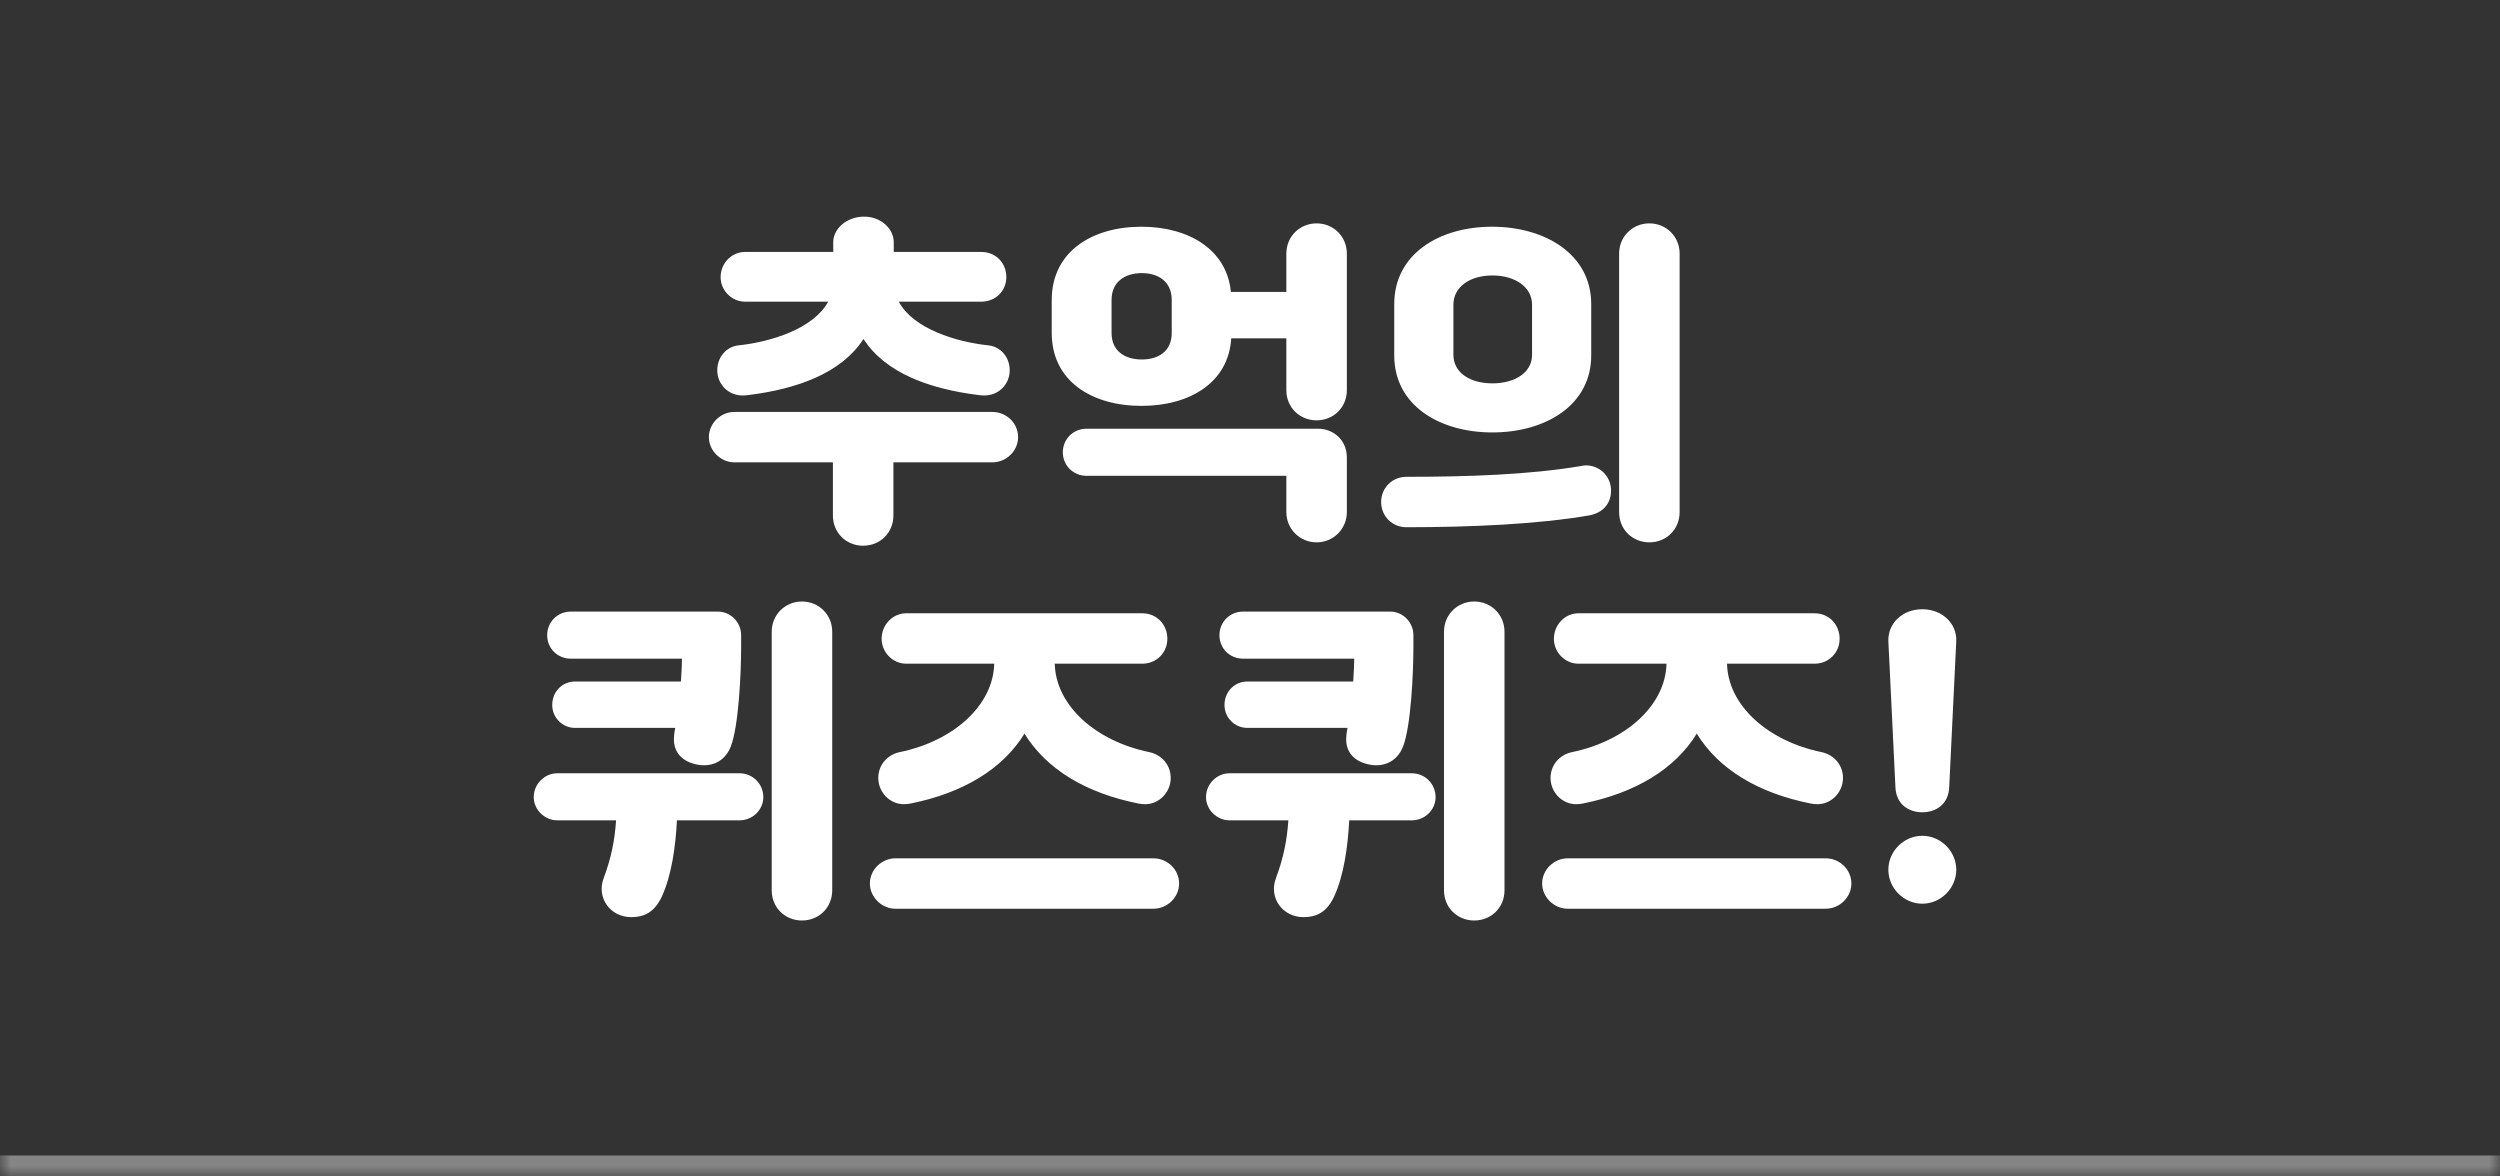 <svg width="119" height="56" viewBox="0 0 119 56" fill="none" xmlns="http://www.w3.org/2000/svg">
<rect x="0" y="0" width="119" height="56" fill="#333333" stroke="none"/>
<mask id="path-1-inside-1_2703_5730" fill="white">
<path d="M0 0H119V56H0V0Z"/>
</mask>
<path d="M119 55H0V57H119V55Z" fill="white" fill-opacity="0.4" mask="url(#path-1-inside-1_2703_5730)"/>
<path d="M35.598 18.808C35.47 18.824 35.406 18.824 35.342 18.824C34.67 18.824 34.142 18.296 34.142 17.624C34.142 17.016 34.558 16.504 35.15 16.44C36.67 16.28 38.718 15.656 39.422 14.36H35.47C34.83 14.36 34.302 13.832 34.302 13.192C34.302 12.52 34.83 11.992 35.47 11.992H39.662V11.528C39.662 10.888 40.302 10.312 41.134 10.312C41.934 10.312 42.542 10.888 42.542 11.528V11.992H46.702C47.406 11.992 47.902 12.52 47.902 13.192C47.902 13.832 47.406 14.36 46.702 14.36H42.782C43.47 15.656 45.534 16.28 47.054 16.44C47.646 16.504 48.062 17.016 48.062 17.624C48.062 18.296 47.534 18.824 46.862 18.824C46.798 18.824 46.734 18.824 46.606 18.808C44.27 18.52 42.158 17.768 41.102 16.136C40.046 17.768 37.934 18.52 35.598 18.808ZM33.742 20.808C33.742 20.152 34.302 19.608 34.958 19.608H47.23C47.918 19.608 48.462 20.152 48.462 20.808C48.462 21.448 47.918 22.008 47.23 22.008H42.526V24.536C42.526 25.352 41.902 25.976 41.086 25.976C40.27 25.976 39.646 25.352 39.646 24.536V22.008H34.958C34.302 22.008 33.742 21.448 33.742 20.808ZM61.23 18.568V16.104H58.606C58.478 18.232 56.606 19.32 54.334 19.32C51.966 19.32 50.062 18.136 50.062 15.848V14.28C50.062 11.992 51.966 10.792 54.334 10.792C56.558 10.792 58.398 11.864 58.59 13.896H61.23V12.072C61.23 11.256 61.87 10.632 62.67 10.632C63.47 10.632 64.11 11.256 64.11 12.072V18.568C64.11 19.4 63.47 20.008 62.67 20.008C61.87 20.008 61.23 19.4 61.23 18.568ZM64.11 21.768V24.376C64.11 25.176 63.47 25.816 62.67 25.816C61.87 25.816 61.23 25.176 61.23 24.376V22.648H51.71C51.086 22.648 50.59 22.152 50.59 21.528C50.59 20.904 51.086 20.408 51.71 20.408H62.75C63.454 20.408 64.11 20.936 64.11 21.768ZM52.91 14.28V15.848C52.91 16.728 53.566 17.112 54.35 17.112C55.134 17.112 55.774 16.728 55.774 15.848V14.28C55.774 13.4 55.134 13 54.35 13C53.566 13 52.91 13.4 52.91 14.28ZM66.366 16.92V14.472C66.366 12.104 68.494 10.792 71.022 10.792C73.55 10.792 75.742 12.104 75.742 14.472V16.92C75.742 19.288 73.566 20.584 71.038 20.584C68.51 20.584 66.366 19.288 66.366 16.92ZM69.182 14.504V16.888C69.182 17.736 69.966 18.248 71.038 18.248C72.11 18.248 72.926 17.736 72.926 16.888V14.504C72.926 13.656 72.11 13.112 71.038 13.112C69.966 13.112 69.182 13.656 69.182 14.504ZM66.942 25.096C66.27 25.096 65.742 24.568 65.742 23.896C65.742 23.224 66.27 22.696 66.942 22.696C69.854 22.696 72.782 22.6 75.246 22.184C75.342 22.168 75.406 22.152 75.486 22.152C76.158 22.152 76.686 22.68 76.686 23.352C76.686 23.976 76.286 24.424 75.63 24.536C73.198 24.952 70.046 25.096 66.942 25.096ZM77.07 24.376V12.072C77.07 11.256 77.71 10.632 78.51 10.632C79.31 10.632 79.95 11.256 79.95 12.072V24.376C79.95 25.208 79.31 25.816 78.51 25.816C77.71 25.816 77.07 25.208 77.07 24.376ZM27.166 29.112H34.174C34.782 29.112 35.278 29.624 35.278 30.232V30.824C35.278 31.992 35.166 34.568 34.782 35.544C34.494 36.264 33.838 36.552 33.102 36.376C32.43 36.216 32.078 35.784 32.078 35.192C32.078 35.08 32.094 34.872 32.142 34.648H27.374C26.766 34.648 26.286 34.152 26.286 33.56C26.286 32.92 26.766 32.44 27.374 32.44H32.414C32.446 31.944 32.462 31.512 32.462 31.352H27.166C26.542 31.352 26.046 30.872 26.046 30.232C26.046 29.608 26.542 29.112 27.166 29.112ZM36.734 42.376V30.072C36.734 29.256 37.374 28.632 38.174 28.632C38.974 28.632 39.614 29.256 39.614 30.072V42.376C39.614 43.208 38.974 43.816 38.174 43.816C37.374 43.816 36.734 43.208 36.734 42.376ZM28.734 41.8C29.102 40.824 29.262 39.976 29.326 39.048H26.526C25.918 39.048 25.406 38.536 25.406 37.944C25.406 37.32 25.918 36.808 26.526 36.808H35.198C35.838 36.808 36.334 37.32 36.334 37.944C36.334 38.536 35.838 39.048 35.198 39.048H32.222C32.158 40.312 31.966 41.672 31.502 42.68C31.15 43.432 30.654 43.656 30.046 43.656C29.054 43.656 28.382 42.744 28.734 41.8ZM55.566 30.408C55.566 31.048 55.07 31.592 54.366 31.592H50.206C50.254 33.576 52.142 35.272 54.702 35.8C55.31 35.928 55.726 36.424 55.726 37.032C55.726 37.704 55.182 38.28 54.51 38.28C54.398 38.28 54.27 38.264 54.19 38.248C51.694 37.752 49.806 36.616 48.766 34.92C47.726 36.616 45.822 37.752 43.342 38.248C43.262 38.264 43.134 38.28 43.022 38.28C42.35 38.28 41.806 37.704 41.806 37.032C41.806 36.424 42.222 35.928 42.83 35.8C45.39 35.272 47.278 33.576 47.326 31.592H43.134C42.494 31.592 41.966 31.048 41.966 30.408C41.966 29.736 42.494 29.192 43.134 29.192H54.366C55.07 29.192 55.566 29.736 55.566 30.408ZM41.406 42.056C41.406 41.4 41.966 40.856 42.622 40.856H54.894C55.582 40.856 56.126 41.4 56.126 42.056C56.126 42.696 55.582 43.256 54.894 43.256H42.622C41.966 43.256 41.406 42.696 41.406 42.056ZM59.166 29.112H66.174C66.782 29.112 67.278 29.624 67.278 30.232V30.824C67.278 31.992 67.166 34.568 66.782 35.544C66.494 36.264 65.838 36.552 65.102 36.376C64.43 36.216 64.078 35.784 64.078 35.192C64.078 35.08 64.094 34.872 64.142 34.648H59.374C58.766 34.648 58.286 34.152 58.286 33.56C58.286 32.92 58.766 32.44 59.374 32.44H64.414C64.446 31.944 64.462 31.512 64.462 31.352H59.166C58.542 31.352 58.046 30.872 58.046 30.232C58.046 29.608 58.542 29.112 59.166 29.112ZM68.734 42.376V30.072C68.734 29.256 69.374 28.632 70.174 28.632C70.974 28.632 71.614 29.256 71.614 30.072V42.376C71.614 43.208 70.974 43.816 70.174 43.816C69.374 43.816 68.734 43.208 68.734 42.376ZM60.734 41.8C61.102 40.824 61.262 39.976 61.326 39.048H58.526C57.918 39.048 57.406 38.536 57.406 37.944C57.406 37.32 57.918 36.808 58.526 36.808H67.198C67.838 36.808 68.334 37.32 68.334 37.944C68.334 38.536 67.838 39.048 67.198 39.048H64.222C64.158 40.312 63.966 41.672 63.502 42.68C63.15 43.432 62.654 43.656 62.046 43.656C61.054 43.656 60.382 42.744 60.734 41.8ZM87.566 30.408C87.566 31.048 87.07 31.592 86.366 31.592H82.206C82.254 33.576 84.142 35.272 86.702 35.8C87.31 35.928 87.726 36.424 87.726 37.032C87.726 37.704 87.182 38.28 86.51 38.28C86.398 38.28 86.27 38.264 86.19 38.248C83.694 37.752 81.806 36.616 80.766 34.92C79.726 36.616 77.822 37.752 75.342 38.248C75.262 38.264 75.134 38.28 75.022 38.28C74.35 38.28 73.806 37.704 73.806 37.032C73.806 36.424 74.222 35.928 74.83 35.8C77.39 35.272 79.278 33.576 79.326 31.592H75.134C74.494 31.592 73.966 31.048 73.966 30.408C73.966 29.736 74.494 29.192 75.134 29.192H86.366C87.07 29.192 87.566 29.736 87.566 30.408ZM73.406 42.056C73.406 41.4 73.966 40.856 74.622 40.856H86.894C87.582 40.856 88.126 41.4 88.126 42.056C88.126 42.696 87.582 43.256 86.894 43.256H74.622C73.966 43.256 73.406 42.696 73.406 42.056ZM89.886 41.4C89.886 40.52 90.622 39.784 91.502 39.784C92.382 39.784 93.118 40.52 93.118 41.4C93.118 42.28 92.382 43.016 91.502 43.016C90.622 43.016 89.886 42.28 89.886 41.4ZM93.118 30.52L92.782 37.464C92.75 38.296 92.142 38.664 91.502 38.664C90.862 38.664 90.254 38.296 90.222 37.464L89.886 30.52C89.854 29.688 90.542 29 91.502 29C92.462 29 93.15 29.688 93.118 30.52Z" fill="white"/>
</svg>
